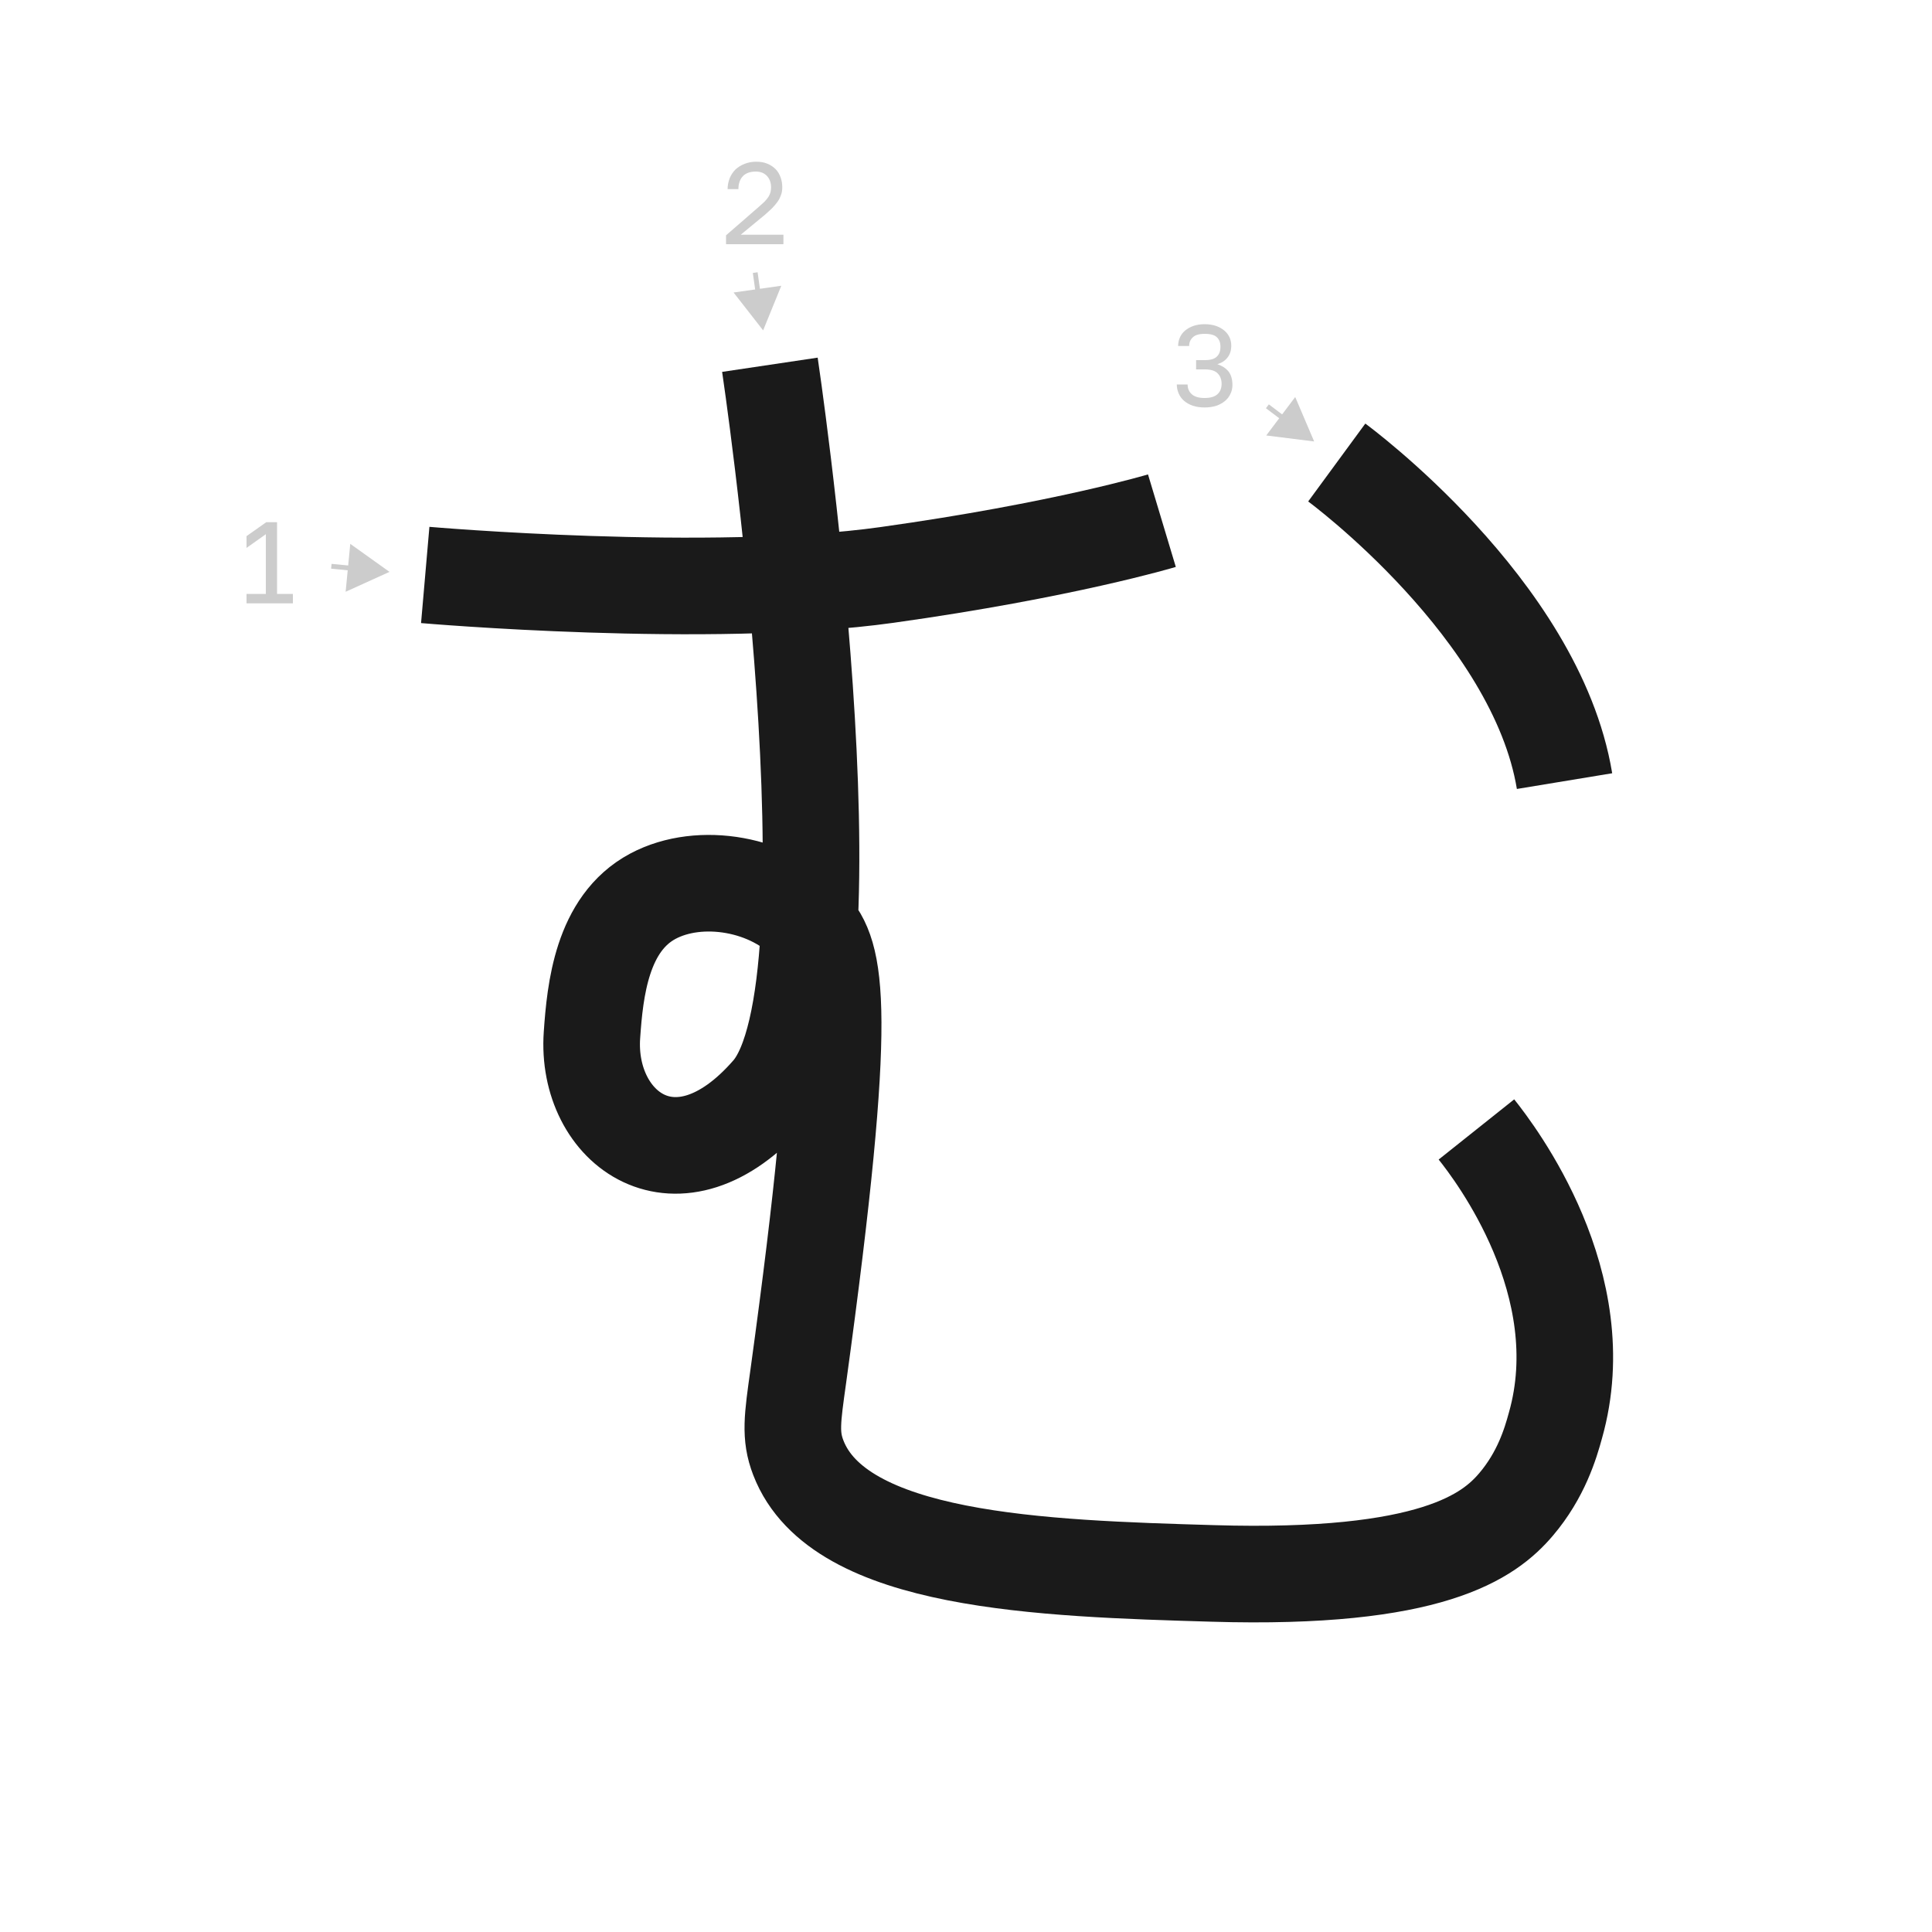 <?xml version="1.0" encoding="UTF-8"?><svg id="a" xmlns="http://www.w3.org/2000/svg" viewBox="0 0 100 100"><defs><style>.b{stroke:#1a1a1a;stroke-width:5px;}.b,.c{fill:none;stroke-miterlimit:10;}.c{stroke:#ccc;stroke-width:.25px;}.d{fill:#ccc;}</style></defs><path class="b" d="M69.19,23.94s10.32,7.57,11.79,16.49"/><path class="b" d="M22.01,29.76s14.74,1.28,23.89,0,14.24-2.81,14.24-2.81"/><path class="b" d="M39.85,18.88s4.79,32.13,0,37.64c-4.79,5.51-9.55,1.87-9.21-2.95,.16-2.32,.51-5.77,3.15-7.18,2.45-1.31,6.17-.66,8.1,1.49,1.4,1.54,2.08,4.1-.57,23.35-.31,2.21-.44,3.08,0,4.22,2.08,5.41,12.64,5.73,21.45,5.99,11.36,.34,14.31-1.94,15.7-3.57,1.3-1.53,1.78-3.14,2.04-4.09,2.07-7.31-3.11-14.09-4.09-15.32"/><path class="d" d="M12.76,31.23v-.49h1v-3.09l-1,.71v-.61l1.02-.72h.56v3.71h.82v.49h-2.4Z"/><g><line class="d" x1="17.15" y1="29.31" x2="20.16" y2="29.6"/><g><line class="c" x1="17.15" y1="29.31" x2="18.37" y2="29.43"/><polygon class="d" points="17.89 30.63 20.16 29.6 18.13 28.15 17.89 30.63"/></g></g><path class="d" d="M37.58,12.64v-.46l1.68-1.46c.13-.11,.23-.21,.32-.29,.08-.09,.15-.17,.2-.25,.05-.08,.08-.16,.1-.23,.02-.08,.03-.16,.03-.25,0-.24-.07-.44-.21-.59-.14-.15-.33-.23-.58-.23-.29,0-.52,.08-.67,.24s-.23,.38-.23,.67h-.56c0-.2,.04-.39,.11-.57,.07-.17,.17-.32,.3-.45,.13-.12,.29-.22,.47-.29,.18-.07,.38-.11,.6-.11s.4,.03,.57,.1,.31,.16,.43,.28,.2,.26,.26,.42c.06,.16,.09,.34,.09,.53,0,.14-.02,.28-.07,.4-.04,.12-.1,.24-.18,.35-.08,.11-.17,.22-.28,.33-.11,.11-.23,.21-.36,.33l-1.26,1.04h2.21v.49h-2.95Z"/><g><line class="d" x1="39.09" y1="14.11" x2="39.5" y2="17.1"/><g><line class="c" x1="39.09" y1="14.11" x2="39.26" y2="15.32"/><polygon class="d" points="37.97 15.14 39.5 17.1 40.44 14.79 37.97 15.14"/></g></g><path class="d" d="M62.35,21.09c-.23,0-.43-.03-.61-.09-.18-.06-.33-.15-.45-.25s-.22-.24-.28-.38-.1-.3-.1-.47h.56c0,.2,.07,.37,.21,.5,.14,.13,.36,.2,.67,.2s.53-.07,.67-.2c.14-.13,.21-.31,.21-.53,0-.23-.07-.41-.21-.55-.14-.14-.36-.2-.66-.2h-.45v-.48h.45c.29,0,.5-.06,.62-.18,.13-.12,.19-.29,.19-.51s-.06-.37-.18-.49c-.12-.12-.33-.18-.63-.18s-.5,.06-.62,.18c-.13,.12-.19,.27-.19,.45h-.57c0-.16,.03-.3,.09-.44,.06-.14,.15-.26,.27-.36,.12-.1,.26-.18,.43-.24,.17-.06,.37-.09,.58-.09s.42,.03,.59,.09c.17,.06,.31,.14,.43,.24,.12,.1,.21,.22,.27,.35,.06,.13,.09,.28,.09,.43,0,.24-.06,.44-.19,.61-.13,.17-.3,.28-.53,.35,.24,.08,.43,.2,.57,.37,.14,.17,.21,.41,.21,.71,0,.16-.03,.31-.1,.45-.06,.14-.16,.27-.28,.37s-.27,.19-.45,.25c-.18,.06-.38,.09-.61,.09Z"/><g><line class="d" x1="65.6" y1="21.03" x2="68.02" y2="22.85"/><g><line class="c" x1="65.6" y1="21.03" x2="66.58" y2="21.77"/><polygon class="d" points="65.54 22.54 68.02 22.85 67.04 20.55 65.54 22.54"/></g></g></svg>